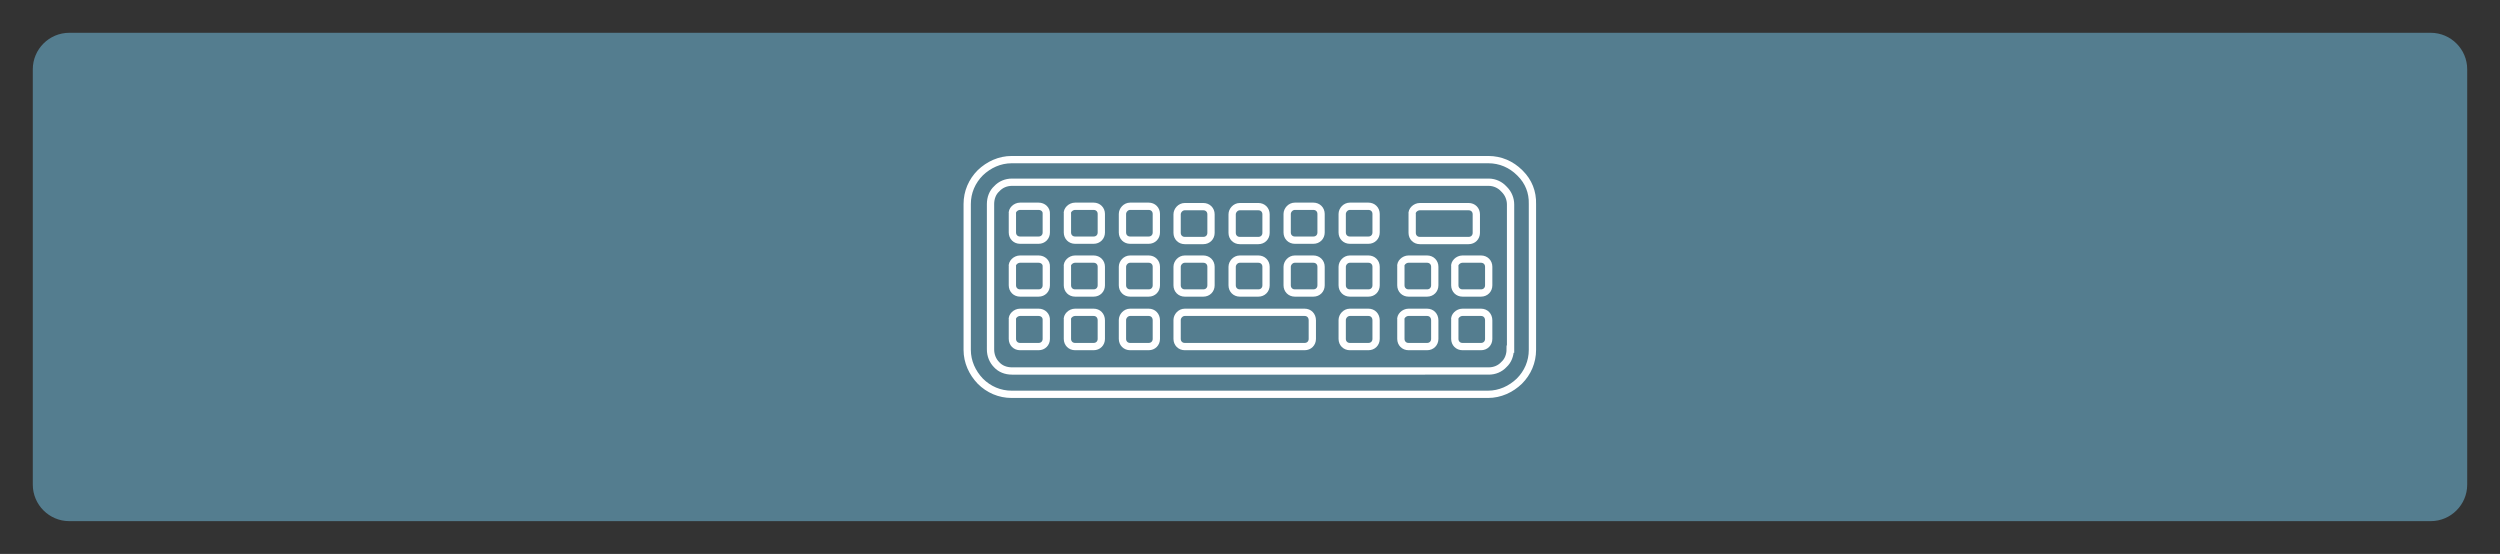 <?xml version="1.0" encoding="utf-8"?>
<!-- Generator: Adobe Illustrator 24.0.2, SVG Export Plug-In . SVG Version: 6.00 Build 0)  -->
<svg version="1.1" id="Layer_1" xmlns="http://www.w3.org/2000/svg" xmlns:xlink="http://www.w3.org/1999/xlink" x="0px" y="0px"
	 viewBox="0 0 686 152" style="enable-background:new 0 0 686 152;" xml:space="preserve">
<rect x="0" y="0" width="686" height="152" fill="#333333" stroke="none"/>
<style type="text/css">
	.st0{fill:#547D8F;}
	.st1{fill:none;stroke:#FFFFFF;stroke-width:2;stroke-miterlimit:10;}
</style>
<g>
	<path id="Rectangle_937-2_8_" class="st0" d="M19,9h648c5.5,0,10,4.5,10,10v114c0,5.5-4.5,10-10,10H19c-5.5,0-10-4.5-10-10V19
		C9,13.5,13.5,9,19,9z"/>
</g>
<g>
	<path class="st1" d="M285,56.6h-5.1c-1.2,0-2.3,1.1-2.1,2.1v5.1c0,1.2,0.9,2.1,2.1,2.1h5.1c1.2,0,2.1-0.9,2.1-2.1v-5.1
		C287.2,57.5,286.2,56.6,285,56.6z"/>
	<path class="st1" d="M315.2,85.7h-5.1c-1.2,0-2.1,1.1-2.1,2.1V93c0,1.2,0.9,2.1,2.1,2.1h5.1c1.2,0,2.1-0.9,2.1-2.1v-5.1
		C317.3,86.6,316.4,85.7,315.2,85.7z"/>
	<path class="st1" d="M300.1,85.7H295c-1.2,0-2.3,1.1-2.1,2.1V93c0,1.2,0.9,2.1,2.1,2.1h5.1c1.2,0,2.1-0.9,2.1-2.1v-5.1
		C302.2,86.6,301.3,85.7,300.1,85.7z"/>
	<path class="st1" d="M285,71.1h-5.1c-1.2,0-2.3,1.1-2.1,2.1v5.1c0,1.2,0.9,2.1,2.1,2.1h5.1c1.2,0,2.1-0.9,2.1-2.1v-5.1
		C287.2,72,286.2,71.1,285,71.1z"/>
	<path class="st1" d="M300.1,71.1H295c-1.2,0-2.3,1.1-2.1,2.1v5.1c0,1.2,0.9,2.1,2.1,2.1h5.1c1.2,0,2.1-0.9,2.1-2.1v-5.1
		C302.2,72,301.3,71.1,300.1,71.1z"/>
	<path class="st1" d="M300.1,56.6H295c-1.2,0-2.3,1.1-2.1,2.1v5.1c0,1.2,0.9,2.1,2.1,2.1h5.1c1.2,0,2.1-0.9,2.1-2.1v-5.1
		C302.2,57.5,301.3,56.6,300.1,56.6z"/>
	<path class="st1" d="M340.2,80.4h5.1c1.2,0,2.1-0.9,2.1-2.1v-5.1c0-1.2-0.9-2.1-2.1-2.1h-5.1c-1.2,0-2.1,1.1-2.1,2.1v5.1
		C338.1,79.5,339,80.4,340.2,80.4z"/>
	<path class="st1" d="M285,85.7h-5.1c-1.2,0-2.3,1.1-2.1,2.1V93c0,1.2,0.9,2.1,2.1,2.1h5.1c1.2,0,2.1-0.9,2.1-2.1v-5.1
		C287.2,86.6,286.2,85.7,285,85.7z"/>
	<path class="st1" d="M387.5,63.9c0,1.2,0.9,2.1,2.1,2.1H403c1.2,0,2.1-0.9,2.1-2.1v-5.1c0-1.2-0.9-2.1-2.1-2.1h-13.4
		c-1.2,0-2.3,1.1-2.1,2.1V63.9z"/>
	<path class="st1" d="M340.2,66h5.1c1.2,0,2.1-0.9,2.1-2.1v-5.1c0-1.2-0.9-2.1-2.1-2.1h-5.1c-1.2,0-2.1,1.1-2.1,2.1v5.1
		C338.1,65.1,339,66,340.2,66z"/>
	<path class="st1" d="M325.1,80.4h5.1c1.2,0,2.1-0.9,2.1-2.1v-5.1c0-1.2-0.9-2.1-2.1-2.1h-5.1c-1.2,0-2.1,1.1-2.1,2.1v5.1
		C323,79.5,323.9,80.4,325.1,80.4z"/>
	<path class="st1" d="M325.1,66h5.1c1.2,0,2.1-0.9,2.1-2.1v-5.1c0-1.2-0.9-2.1-2.1-2.1h-5.1c-1.2,0-2.1,1.1-2.1,2.1v5.1
		C323,65.1,323.9,66,325.1,66z"/>
	<path class="st1" d="M360.4,56.6h-5.1c-1.2,0-2.1,1.1-2.1,2.1v5.1c0,1.2,0.9,2.1,2.1,2.1h5.1c1.2,0,2.1-0.9,2.1-2.1v-5.1
		C362.5,57.5,361.6,56.6,360.4,56.6z"/>
	<path class="st1" d="M391.6,71.1h-5.1c-1.2,0-2.3,1.1-2.1,2.1v5.1c0,1.2,0.9,2.1,2.1,2.1h5.1c1.2,0,2.1-0.9,2.1-2.1v-5.1
		C393.7,72,392.8,71.1,391.6,71.1z"/>
	<path class="st1" d="M391.6,85.7h-5.1c-1.2,0-2.3,1.1-2.1,2.1V93c0,1.2,0.9,2.1,2.1,2.1h5.1c1.2,0,2.1-0.9,2.1-2.1v-5.1
		C393.7,86.6,392.8,85.7,391.6,85.7z"/>
	<path class="st1" d="M375.5,56.6h-5.1c-1.2,0-2.1,1.1-2.1,2.1v5.1c0,1.2,0.9,2.1,2.1,2.1h5.1c1.2,0,2.1-0.9,2.1-2.1v-5.1
		C377.6,57.5,376.7,56.6,375.5,56.6z"/>
	<path class="st1" d="M315.2,71.1h-5.1c-1.2,0-2.1,1.1-2.1,2.1v5.1c0,1.2,0.9,2.1,2.1,2.1h5.1c1.2,0,2.1-0.9,2.1-2.1v-5.1
		C317.3,72,316.4,71.1,315.2,71.1z"/>
	<path class="st1" d="M406.4,71.1h-5.1c-1.2,0-2.3,1.1-2.1,2.1v5.1c0,1.2,0.9,2.1,2.1,2.1h5.1c1.2,0,2.1-0.9,2.1-2.1v-5.1
		C408.5,72,407.6,71.1,406.4,71.1z"/>
	<path class="st1" d="M417.2,47.6l-0.2-0.2c-2.3-2.3-5.3-3.6-8.6-3.6H277.6c-3.3,0-6.3,1.4-8.6,3.6c-2.3,2.3-3.6,5.3-3.6,8.6v40
		c0,3.3,1.4,6.3,3.6,8.6c2.3,2.3,5.3,3.6,8.6,3.6h130.7c3.3,0,6.3-1.4,8.6-3.6c2.3-2.3,3.6-5.3,3.6-8.6V56
		C420.6,52.7,419.4,49.8,417.2,47.6z"/>
	<path class="st1" d="M414.4,95.8c0,1.7-0.6,3.2-1.7,4.2c-1.1,1.2-2.6,1.8-4.2,1.8H277.7c-1.7,0-3.2-0.6-4.2-1.7
		c-1.1-1.1-1.7-2.6-1.7-4.2V56c0-1.7,0.6-3.2,1.7-4.2c1.1-1.2,2.6-1.8,4.2-1.8h130.8c1.7,0,3.2,0.8,4.1,1.8l0.2,0.2
		c1.1,1.1,1.7,2.6,1.7,4.1v39.7H414.4z"/>
	<path class="st1" d="M406.4,85.7h-5.1c-1.2,0-2.3,1.1-2.1,2.1V93c0,1.2,0.9,2.1,2.1,2.1h5.1c1.2,0,2.1-0.9,2.1-2.1v-5.1
		C408.5,86.6,407.6,85.7,406.4,85.7z"/>
	<path class="st1" d="M315.2,56.6h-5.1c-1.2,0-2.1,1.1-2.1,2.1v5.1c0,1.2,0.9,2.1,2.1,2.1h5.1c1.2,0,2.1-0.9,2.1-2.1v-5.1
		C317.3,57.5,316.4,56.6,315.2,56.6z"/>
	<path class="st1" d="M375.5,71.1h-5.1c-1.2,0-2.1,1.1-2.1,2.1v5.1c0,1.2,0.9,2.1,2.1,2.1h5.1c1.2,0,2.1-0.9,2.1-2.1v-5.1
		C377.6,72,376.7,71.1,375.5,71.1z"/>
	<path class="st1" d="M358,85.7h-32.9c-1.2,0-2.1,1.1-2.1,2.1V93c0,1.2,0.9,2.1,2.1,2.1H358c1.2,0,2.1-0.9,2.1-2.1v-5.1
		C360.1,86.6,359.2,85.7,358,85.7z"/>
	<path class="st1" d="M360.4,71.1h-5.1c-1.2,0-2.1,1.1-2.1,2.1v5.1c0,1.2,0.9,2.1,2.1,2.1h5.1c1.2,0,2.1-0.9,2.1-2.1v-5.1
		C362.5,72,361.6,71.1,360.4,71.1z"/>
	<path class="st1" d="M375.5,85.7h-5.1c-1.2,0-2.1,1.1-2.1,2.1V93c0,1.2,0.9,2.1,2.1,2.1h5.1c1.2,0,2.1-0.9,2.1-2.1v-5.1
		C377.6,86.6,376.7,85.7,375.5,85.7z"/>
</g>
</svg>
